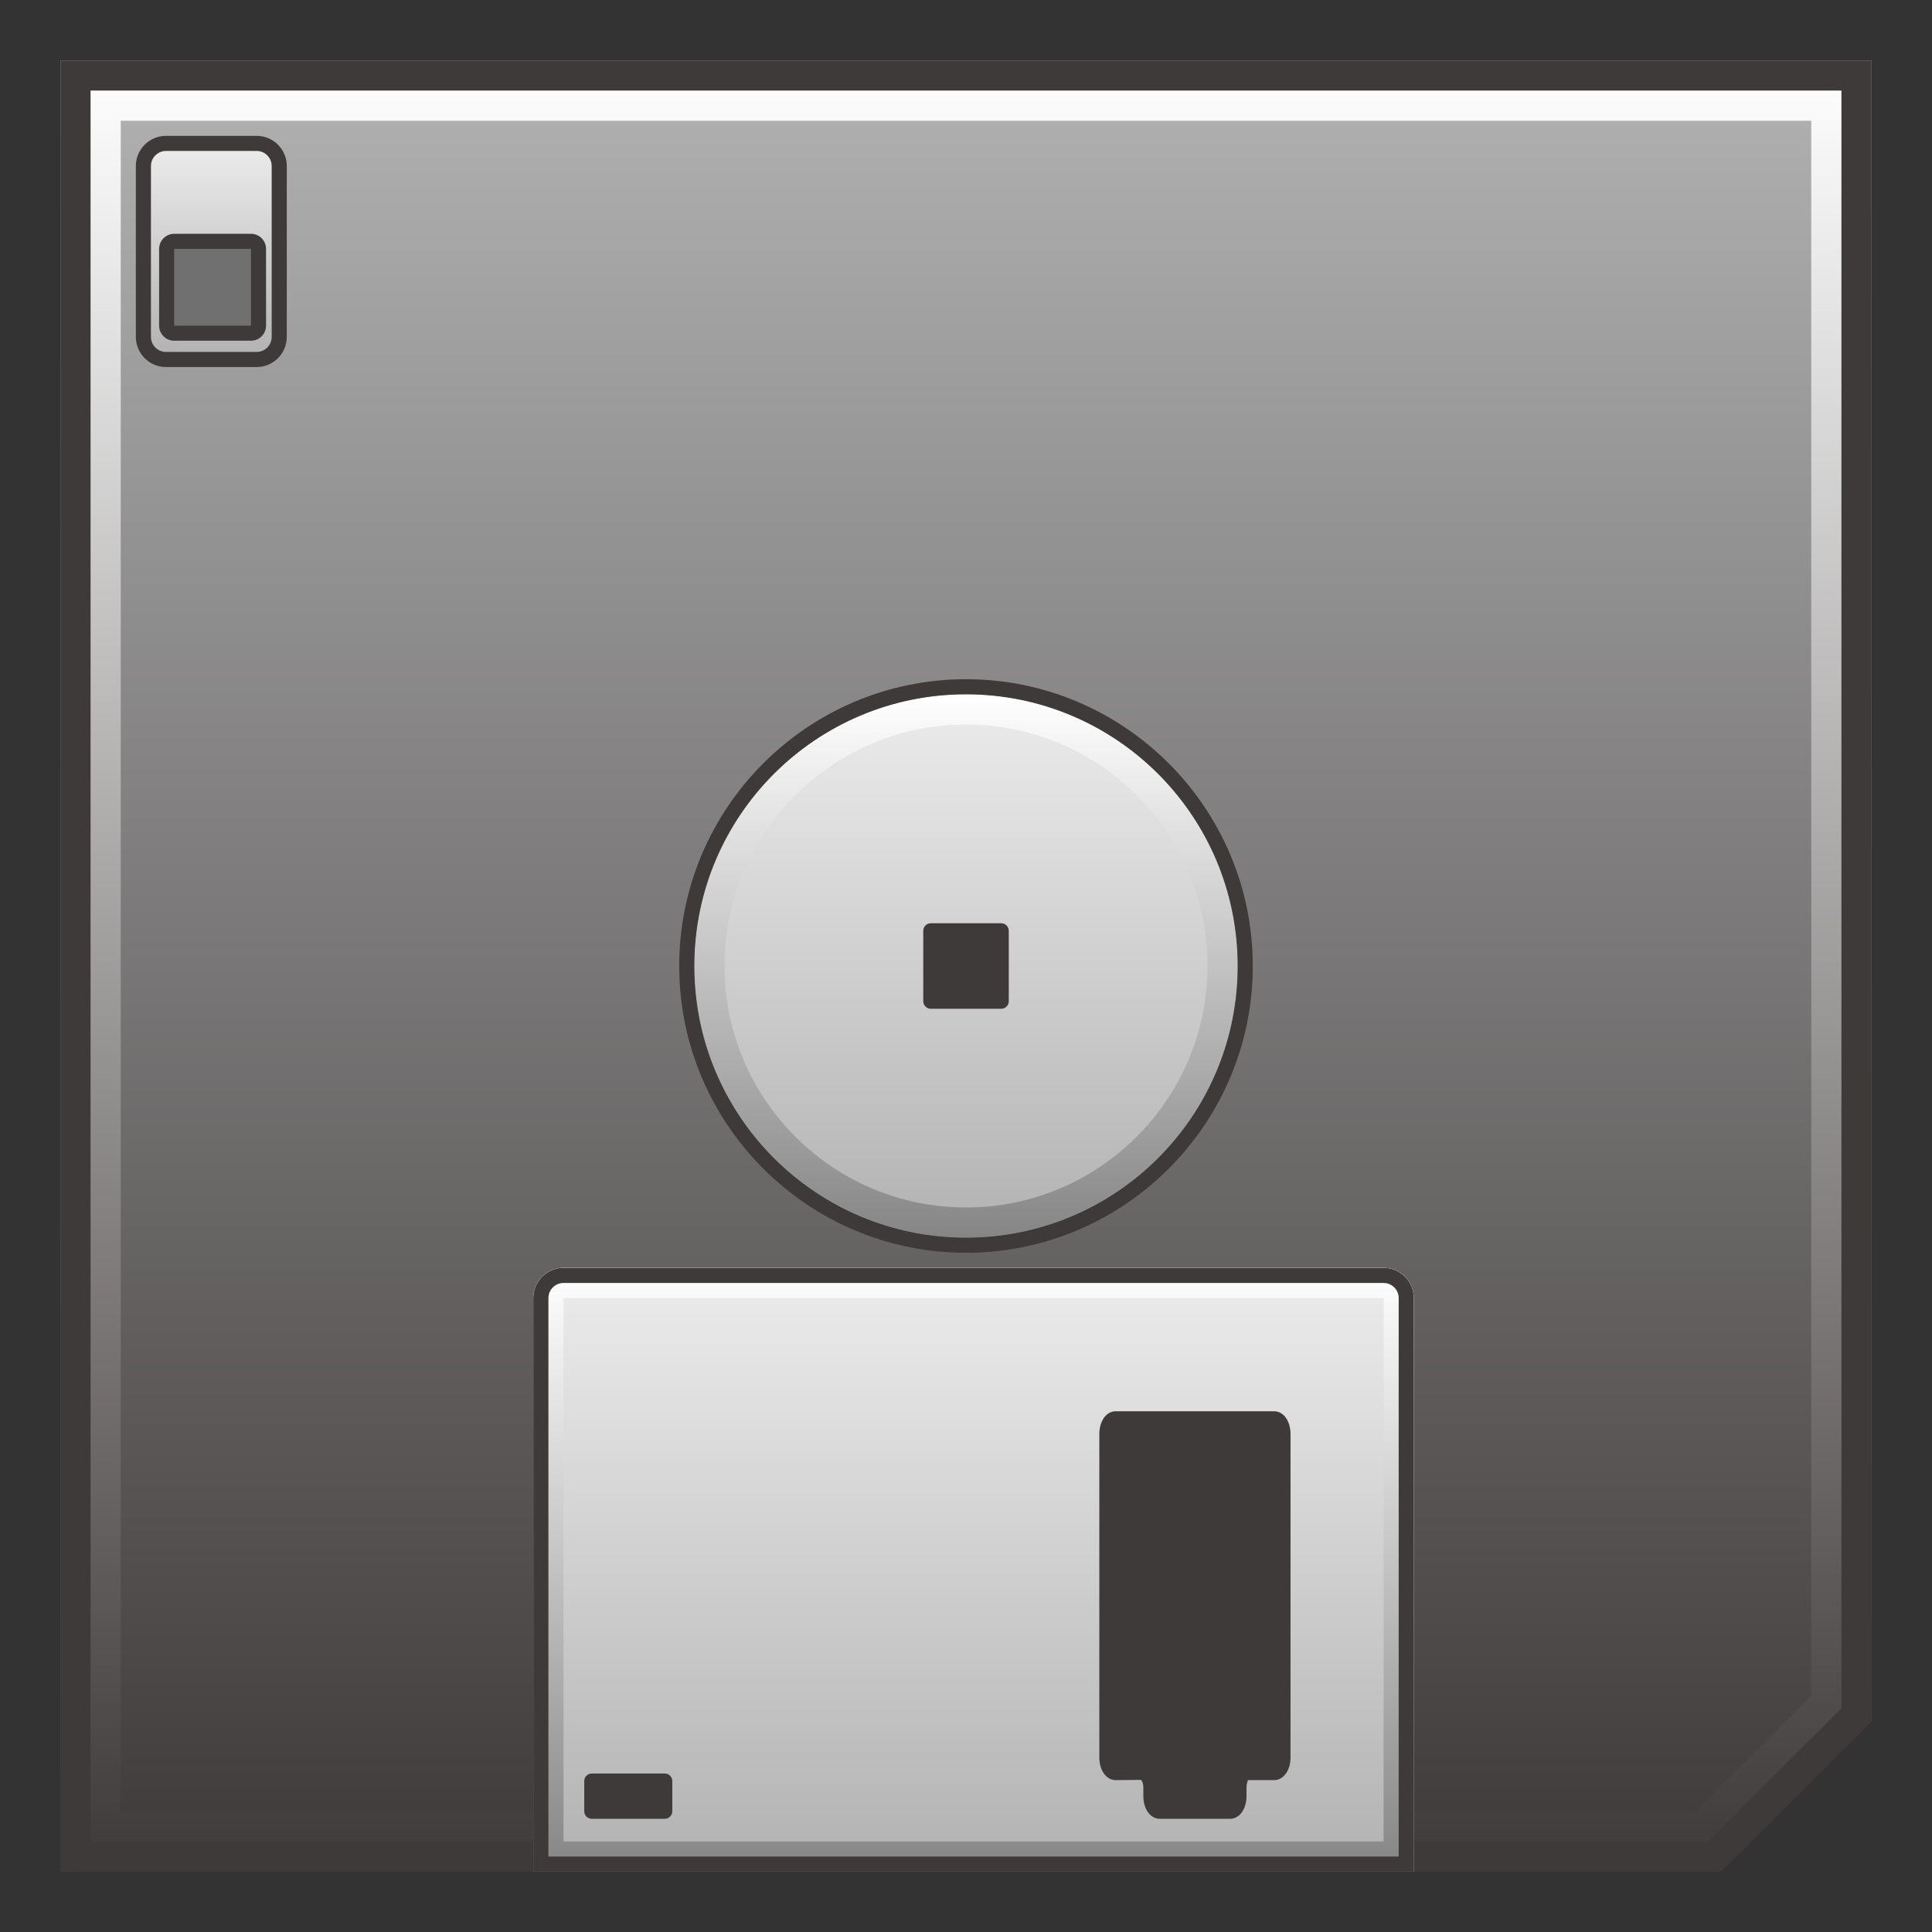 <?xml version="1.0" encoding="UTF-8"?>
<!-- Generated by phantom_svg. -->
<svg id="phantom_svg" width="64px" height="64px" xmlns="http://www.w3.org/2000/svg" xmlns:xlink="http://www.w3.org/1999/xlink" version="1.1">
  <rect width="100%" height="100%" fill="#333333" stroke="none"/>
  <defs>
    <!-- Images. -->
    <svg id="frame0" viewBox="0 0 64 64" preserveAspectRatio="none" xmlns="http://www.w3.org/2000/svg" xmlns:xlink="http://www.w3.org/1999/xlink" xmlns:dc="http://purl.org/dc/elements/1.1/" xmlns:cc="http://creativecommons.org/ns#" xmlns:rdf="http://www.w3.org/1999/02/22-rdf-syntax-ns#" xmlns:svg="http://www.w3.org/2000/svg" xmlns:sodipodi="http://sodipodi.sourceforge.net/DTD/sodipodi-0.dtd" xmlns:inkscape="http://www.inkscape.org/namespaces/inkscape">
      <defs id="frame0_defs106"/>
      <sodipodi:namedview pagecolor="#ffffff" bordercolor="#666666" borderopacity="1" objecttolerance="10" gridtolerance="10" guidetolerance="10" inkscape:pageopacity="0" inkscape:pageshadow="2" inkscape:window-width="640" inkscape:window-height="480" id="frame0_namedview104"/>
      <g id="frame0_g3">
        <linearGradient id='frame0_SVGID_1_' gradientUnits='userSpaceOnUse' x1='32' y1='2' x2='32' y2='62'>
          <stop offset='0' style='stop-color:#B2B2B3' id='frame0_stop6'/>
          <stop offset='1' style='stop-color:#3E3A39' id='frame0_stop8'/>
        </linearGradient>
        <polygon style='fill:url(#frame0_SVGID_1_);' points='2,2 62,2 62,57 57,62 2,62  ' id='frame0_polygon10'/>
        <linearGradient id='frame0_SVGID_2_' gradientUnits='userSpaceOnUse' x1='32' y1='2' x2='32' y2='62'>
          <stop offset='0' style='stop-color:#FFFFFF' id='frame0_stop13'/>
          <stop offset='1' style='stop-color:#3E3A39' id='frame0_stop15'/>
        </linearGradient>
        <path style='fill:url(#frame0_SVGID_2_);' d='M60,4v52.172L56.172,60H4V4H60 M62,2H2v60h55l5-5V2L62,2z' id='frame0_path17'/>
        <path style='fill:#3E3A39;' d='M61,3v53.586L56.586,61H3V3H61 M62,2H2v60h55l5-5V2L62,2z' id='frame0_path19'/>
      </g>
      <g id="frame0_g21">
        <linearGradient id='frame0_SVGID_3_' gradientUnits='userSpaceOnUse' x1='7' y1='4.75' x2='7' y2='11.909'>
          <stop offset='0' style='stop-color:#ECECED' id='frame0_stop24'/>
          <stop offset='1' style='stop-color:#B2B2B3' id='frame0_stop26'/>
        </linearGradient>
        <path style='fill:url(#frame0_SVGID_3_);' d='M5.5,11.909c-0.414,0-0.75-0.336-0.75-0.75V5.5   c0-0.414,0.336-0.75,0.75-0.75h3c0.414,0,0.75,0.336,0.75,0.75v5.659c0,0.414-0.336,0.75-0.75,0.75   H5.5z' id='frame0_path28'/>
        <path style='fill:#3E3A39;' d='M8.5,5C8.776,5,9,5.224,9,5.5v5.659c0,0.276-0.224,0.5-0.5,0.5h-3   c-0.276,0-0.5-0.224-0.5-0.5V5.5C5,5.224,5.224,5,5.5,5H8.5 M8.5,4.5h-3c-0.552,0-1,0.448-1,1v5.659   c0,0.552,0.448,1,1,1h3c0.552,0,1-0.448,1-1V5.5C9.5,4.948,9.052,4.5,8.5,4.5L8.5,4.5z' id='frame0_path30'/>
      </g>
      <g id="frame0_g32">
        <path style='fill:#717071;' d='M5.771,11.037c-0.138,0-0.25-0.112-0.25-0.25V8.245   c0-0.138,0.112-0.25,0.25-0.25h2.542c0.138,0,0.25,0.112,0.25,0.25v2.542   c0,0.138-0.112,0.25-0.25,0.25H5.771z' id='frame0_path34'/>
        <path style='fill:#3E3A39;' d='M8.314,8.245v2.542H5.771V8.245H8.314 M8.314,7.745H5.771   c-0.276,0-0.5,0.224-0.5,0.5v2.542c0,0.276,0.224,0.5,0.5,0.5h2.542c0.276,0,0.5-0.224,0.5-0.5   V8.245C8.814,7.969,8.59,7.745,8.314,7.745L8.314,7.745z' id='frame0_path36'/>
      </g>
      <g id="frame0_g38">
        <linearGradient id='frame0_SVGID_4_' gradientUnits='userSpaceOnUse' x1='32' y1='23' x2='32' y2='41'>
          <stop offset='0' style='stop-color:#ECECED' id='frame0_stop41'/>
          <stop offset='1' style='stop-color:#B2B2B3' id='frame0_stop43'/>
        </linearGradient>
        <circle style='fill:url(#frame0_SVGID_4_);' cx='32' cy='32' r='9' id='frame0_circle45'/>
        <linearGradient id='frame0_SVGID_5_' gradientUnits='userSpaceOnUse' x1='32' y1='23' x2='32' y2='41'>
          <stop offset='0' style='stop-color:#FFFFFF' id='frame0_stop48'/>
          <stop offset='1' style='stop-color:#868686' id='frame0_stop50'/>
        </linearGradient>
        <path style='fill:url(#frame0_SVGID_5_);' d='M32,24c4.411,0,8,3.589,8,8s-3.589,8-8,8s-8-3.589-8-8S27.589,24,32,24    M32,23c-4.971,0-9,4.029-9,9s4.029,9,9,9s9-4.029,9-9S36.971,23,32,23L32,23z' id='frame0_path52'/>
        <path style='fill:#3E3A39;' d='M32,23c4.971,0,9,4.029,9,9s-4.029,9-9,9s-9-4.029-9-9S27.029,23,32,23    M32,22.5c-5.238,0-9.5,4.262-9.5,9.5s4.262,9.5,9.5,9.5s9.5-4.262,9.5-9.5S37.238,22.5,32,22.5L32,22.5z' id='frame0_path54'/>
      </g>
      <g id="frame0_g56">
        <rect x='30.833' y='30.833' style='fill:#3E3A39;' width='2.333' height='2.333' id='frame0_rect58'/>
        <path style='fill:#3E3A39;' d='M33.167,33.417h-2.333c-0.138,0-0.25-0.112-0.25-0.25v-2.333   c0-0.138,0.112-0.25,0.25-0.25h2.333c0.138,0,0.25,0.112,0.25,0.25v2.333   C33.417,33.305,33.305,33.417,33.167,33.417z M31.083,32.917h1.833v-1.833h-1.833   V32.917z' id='frame0_path60'/>
      </g>
      <g id="frame0_g62">
        <linearGradient id='frame0_SVGID_6_' gradientUnits='userSpaceOnUse' x1='32.25' y1='42' x2='32.25' y2='62'>
          <stop offset='0' style='stop-color:#ECECED' id='frame0_stop65'/>
          <stop offset='1' style='stop-color:#B2B2B3' id='frame0_stop67'/>
        </linearGradient>
        <path style='fill:url(#frame0_SVGID_6_);' d='M45.833,42H18.667c-0.552,0-1,0.448-1,1v19h29.167V43   C46.833,42.448,46.386,42,45.833,42z' id='frame0_path69'/>
        <linearGradient id='frame0_SVGID_7_' gradientUnits='userSpaceOnUse' x1='32.25' y1='42' x2='32.25' y2='62'>
          <stop offset='0' style='stop-color:#FFFFFF' id='frame0_stop72'/>
          <stop offset='1' style='stop-color:#868686' id='frame0_stop74'/>
        </linearGradient>
        <path style='fill:url(#frame0_SVGID_7_);' d='M45.833,43v18H18.667V43H45.833 M45.833,42H18.667   c-0.552,0-1,0.448-1,1v19h29.167V43C46.833,42.448,46.386,42,45.833,42L45.833,42z' id='frame0_path76'/>
        <path style='fill:#3E3A39;' d='M45.833,42.5c0.276,0,0.5,0.224,0.5,0.5v18.5H18.167V43   c0-0.276,0.224-0.5,0.5-0.5H45.833 M45.833,42H18.667c-0.552,0-1,0.448-1,1v19h29.167V43   C46.833,42.448,46.386,42,45.833,42L45.833,42z' id='frame0_path78'/>
      </g>
      <g id="frame0_g80">
        <path style='fill:#3E3A39;' d='M42.208,47h-5.25c-0.161,0-0.292,0.224-0.292,0.5v10.719   c0,0.276,0.131,0.5,0.292,0.5h0.875c0.161,0,0.292,0.224,0.292,0.5V59.5   c0,0.276,0.131,0.5,0.292,0.5H40.75c0.161,0,0.292-0.224,0.292-0.5v-0.281   c0-0.276,0.131-0.5,0.292-0.5h0.875c0.161,0,0.292-0.224,0.292-0.5V47.5   C42.5,47.224,42.369,47,42.208,47z' id='frame0_path82'/>
        <path style='fill:#3E3A39;' d='M40.75,60.25h-2.333C38.108,60.25,37.875,59.928,37.875,59.5v-0.281   c0-0.155-0.055-0.244-0.075-0.258L36.958,58.969c-0.309,0-0.541-0.322-0.541-0.75V47.5   c0-0.428,0.232-0.75,0.541-0.75h5.25C42.517,46.75,42.75,47.072,42.75,47.5v10.719   c0,0.428-0.233,0.75-0.542,0.75h-0.875c0.014,0.006-0.041,0.095-0.041,0.25V59.5   C41.292,59.928,41.059,60.25,40.75,60.25z M37.833,58.469c0.309,0,0.542,0.322,0.542,0.75V59.5   c0,0.155,0.055,0.244,0.075,0.258L40.726,59.75c0.023-0.028,0.066-0.113,0.066-0.25   v-0.281c0-0.428,0.232-0.75,0.541-0.75h0.875C42.195,58.463,42.25,58.374,42.25,58.219V47.5   c0-0.155-0.055-0.244-0.075-0.258L36.958,47.25c0.014,0.006-0.041,0.095-0.041,0.25   v10.719c0,0.155,0.055,0.244,0.074,0.259L37.833,58.469z' id='frame0_path84'/>
      </g>
      <g id="frame0_g86">
        <rect x='19.604' y='59' style='fill:#3E3A39;' width='2.417' height='1' id='frame0_rect88'/>
        <path style='fill:#3E3A39;' d='M22.021,60.25h-2.417c-0.138,0-0.25-0.112-0.25-0.25v-1   c0-0.138,0.112-0.25,0.25-0.25h2.417c0.138,0,0.25,0.112,0.25,0.25v1   C22.271,60.138,22.159,60.25,22.021,60.25z M19.854,59.75h1.917v-0.5h-1.917V59.75z' id='frame0_path90'/>
      </g>
      <g id="frame0_g92"/>
      <g id="frame0_g94"/>
      <g id="frame0_g96"/>
      <g id="frame0_g98"/>
      <g id="frame0_g100"/>
      <g id="frame0_g102"/>
    </svg>
    <!-- Animation. -->
    <symbol id="animation">
      <use xlink:href="#frame0" visibility="hidden">
        <set id="frame0_anim" attributeName="visibility" to="visible" begin="0s;frame0_anim.end" dur="0.1s"/>
      </use>
    </symbol>
  </defs>
  <!-- Main control. -->
  <animate id="controller" begin="0s" dur="0.1s" repeatCount="indefinite"/>
  <use xlink:href="#frame0">
    <set attributeName="xlink:href" to="#animation" begin="controller.begin"/>
    <set attributeName="xlink:href" to="#frame0" begin="controller.end"/>
  </use>
</svg>